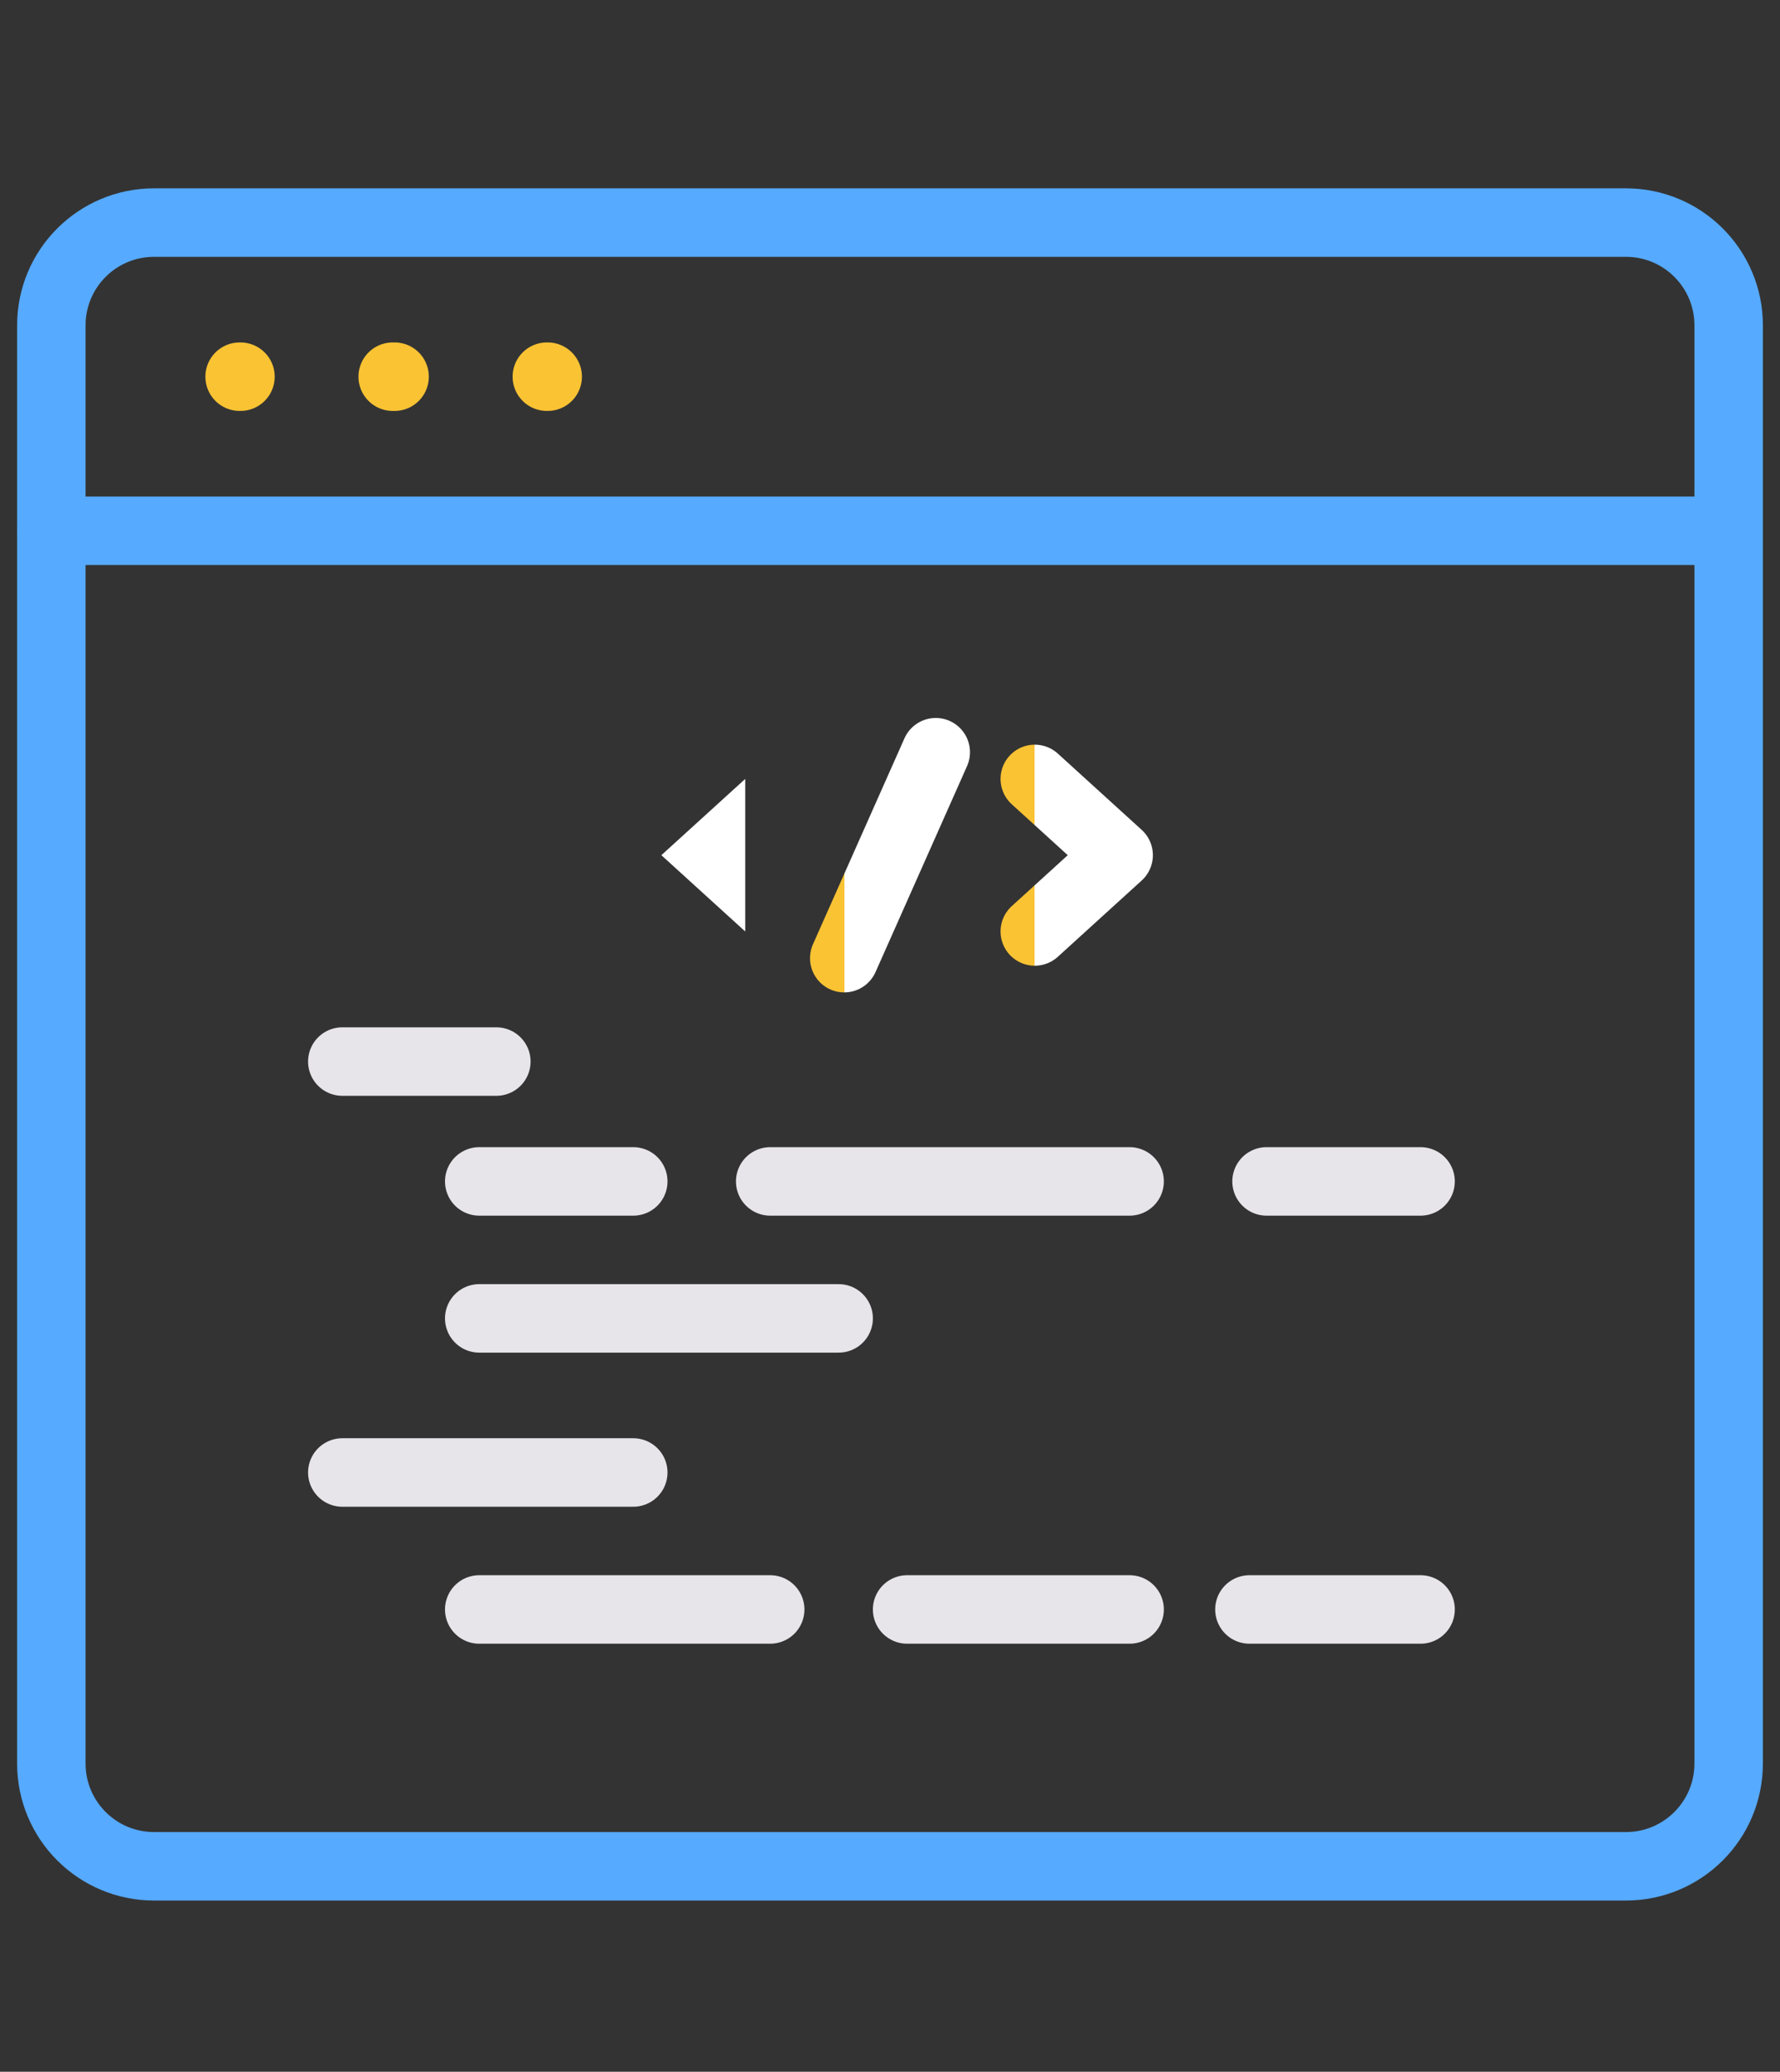 <?xml version="1.0" encoding="UTF-8"?>
<svg width="104px" height="121px" viewBox="0 0 104 121" version="1.1" xmlns="http://www.w3.org/2000/svg" xmlns:xlink="http://www.w3.org/1999/xlink">
    <rect x="0" y="0" width="104" height="121" fill="#333333" stroke="none"/>
    <!-- Generator: Sketch 51.2 (57519) - http://www.bohemiancoding.com/sketch -->
    <title>Slice 1</title>
    <desc>Created with Sketch.</desc>
    <defs>
        <linearGradient id="left-to-right">
          <stop offset="0" stop-color="#FAC333">
            <animate dur="2s" attributeName="offset" fill="freeze" from="0" to="1" />
          </stop>
          <stop offset="0" stop-color="#fff">
            <animate dur="2s" attributeName="offset" fill="freeze" from="0" to="1" />
          </stop>
          
        </linearGradient>
    </defs>
    <g id="Page-1" stroke="none" stroke-width="1" fill="none" fill-rule="evenodd" stroke-linecap="round" stroke-linejoin="round">
        <g id="Software_Development" transform="translate(3, 13)" stroke-width="4">
            <path d="M92,0 L6,0 C2.686,0 0,2.686 0,6 L0,90 C0,93.314 2.686,96 6,96 L92,96 C95.314,96 98,93.314 98,90 L98,6 C98,2.686 95.314,0 92,0 Z" id="Shape" stroke="#56AAFF"></path>
            <path d="M0,18 L97,18" id="Shape" stroke="#56AAFF"></path>
            <g id="Group" transform="translate(11, 9)" stroke="#FAC333">
                <path d="M0,0 L0.05,0" id="Shape"></path>
                <path d="M8.944,0 L13.503,0" id="Shape" stroke-dasharray="0.111,8.894"></path>
                <path d="M17.95,0 L18,0" id="Shape"></path>
            </g>
            <polyline id="Shape" fill="url(#left-to-right)" points="40.541 32.492 35.641 36.947 40.541 41.402"></polyline>
            <polyline id="Shape" stroke="url(#left-to-right)" points="57.459 32.492 62.359 36.947 57.459 41.402"></polyline>
            <path d="M46.327,42.961 L51.673,30.933" id="Shape" stroke="url(#left-to-right)"></path>
            <path d="M17,49 L26,49" id="Shape" stroke="#E7E5EA"></path>
            <path d="M25,56 L34,56" id="Shape" stroke="#E7E5EA"></path>
            <path d="M17,73 L34,73" id="Shape" stroke="#E7E5EA"></path>
            <path d="M71,56 L80,56" id="Shape" stroke="#E7E5EA"></path>
            <path d="M42,56 L63,56" id="Shape" stroke="#E7E5EA"></path>
            <path d="M25,81 L42,81" id="Shape" stroke="#E7E5EA"></path>
            <path d="M50,81 L63,81" id="Shape" stroke="#E7E5EA"></path>
            <path d="M70,81 L80,81" id="Shape" stroke="#E7E5EA"></path>
            <path d="M25,64 L46,64" id="Shape" stroke="#E7E5EA"></path>
        </g>
    </g>
</svg>